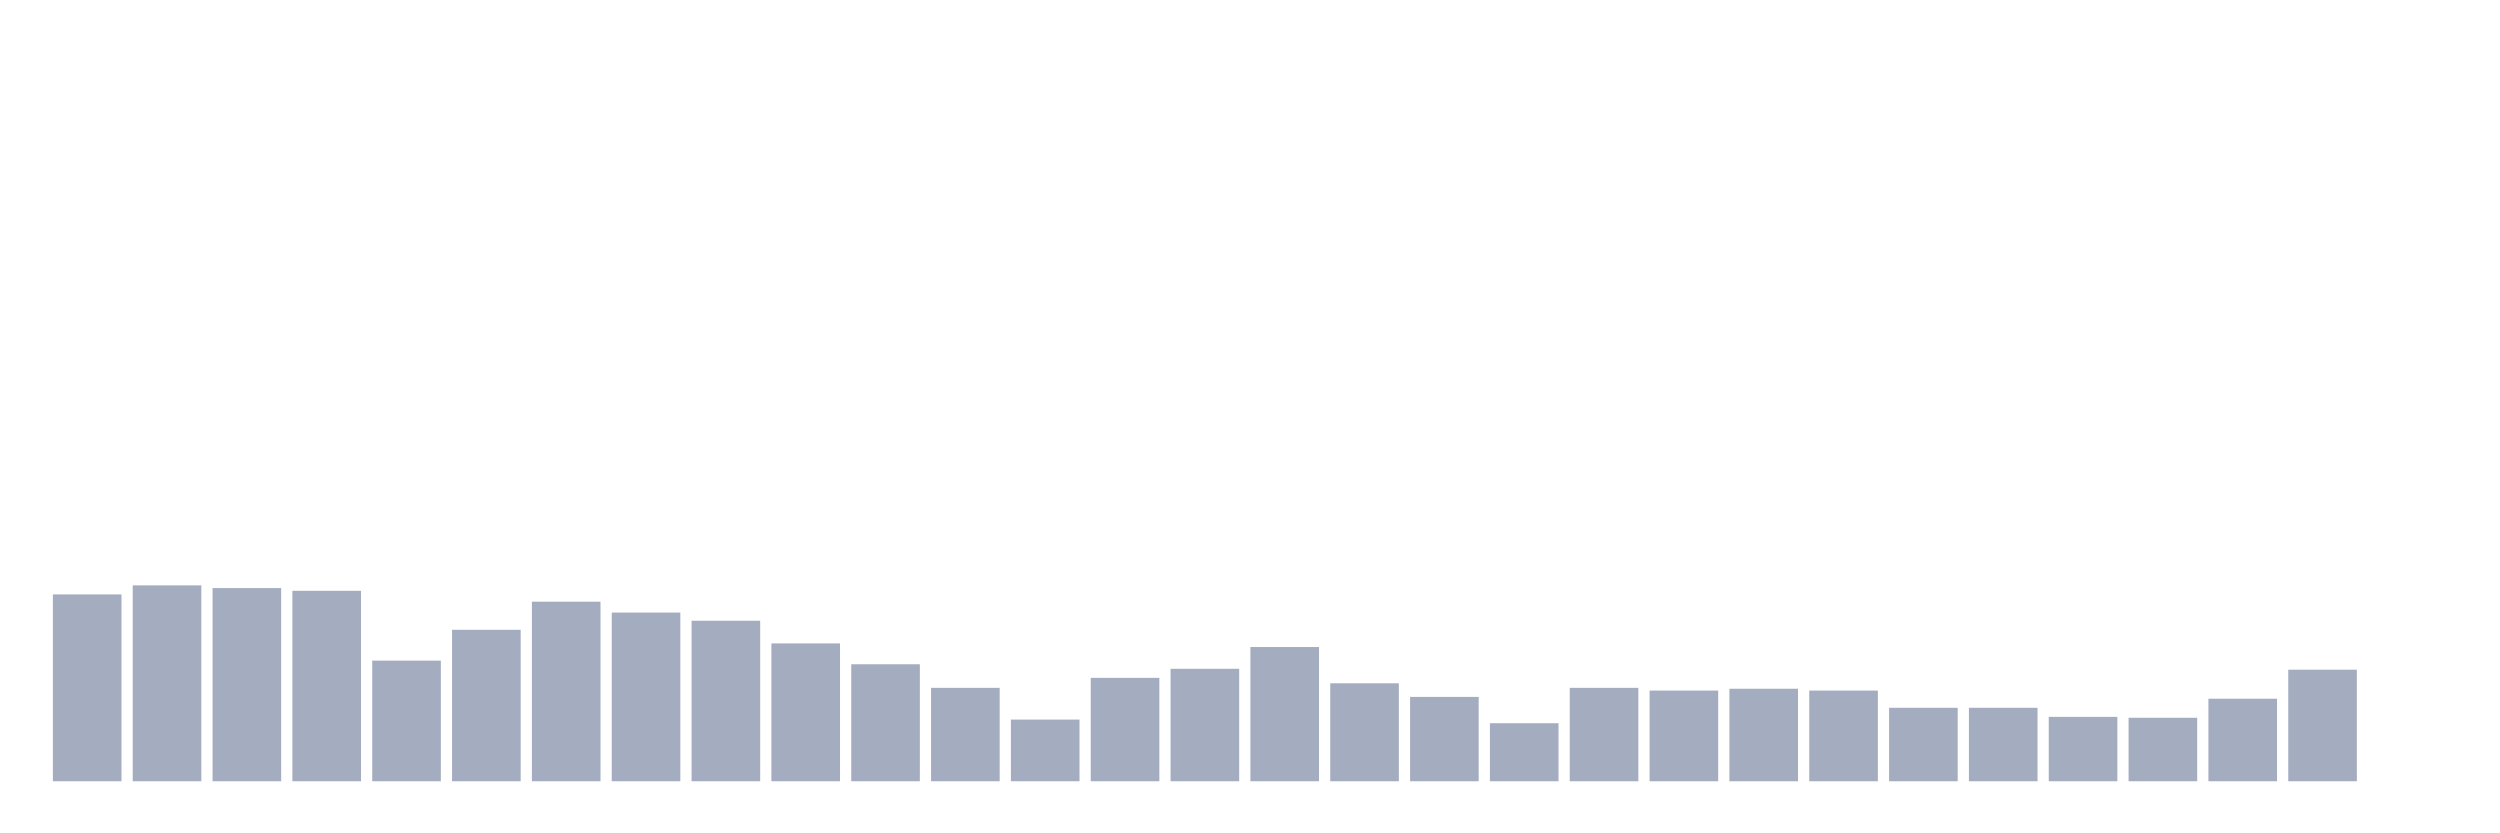 <svg xmlns="http://www.w3.org/2000/svg" viewBox="0 0 480 160"><g transform="translate(10,10)"><rect class="bar" x="0.153" width="13.175" y="104.129" height="35.871" fill="rgb(164,173,192)"></rect><rect class="bar" x="15.482" width="13.175" y="102.388" height="37.612" fill="rgb(164,173,192)"></rect><rect class="bar" x="30.81" width="13.175" y="102.91" height="37.09" fill="rgb(164,173,192)"></rect><rect class="bar" x="46.138" width="13.175" y="103.433" height="36.567" fill="rgb(164,173,192)"></rect><rect class="bar" x="61.466" width="13.175" y="116.841" height="23.159" fill="rgb(164,173,192)"></rect><rect class="bar" x="76.794" width="13.175" y="110.92" height="29.08" fill="rgb(164,173,192)"></rect><rect class="bar" x="92.123" width="13.175" y="105.522" height="34.478" fill="rgb(164,173,192)"></rect><rect class="bar" x="107.451" width="13.175" y="107.612" height="32.388" fill="rgb(164,173,192)"></rect><rect class="bar" x="122.779" width="13.175" y="109.179" height="30.821" fill="rgb(164,173,192)"></rect><rect class="bar" x="138.107" width="13.175" y="113.532" height="26.468" fill="rgb(164,173,192)"></rect><rect class="bar" x="153.436" width="13.175" y="117.537" height="22.463" fill="rgb(164,173,192)"></rect><rect class="bar" x="168.764" width="13.175" y="122.065" height="17.935" fill="rgb(164,173,192)"></rect><rect class="bar" x="184.092" width="13.175" y="128.159" height="11.841" fill="rgb(164,173,192)"></rect><rect class="bar" x="199.42" width="13.175" y="120.149" height="19.851" fill="rgb(164,173,192)"></rect><rect class="bar" x="214.748" width="13.175" y="118.408" height="21.592" fill="rgb(164,173,192)"></rect><rect class="bar" x="230.077" width="13.175" y="114.229" height="25.771" fill="rgb(164,173,192)"></rect><rect class="bar" x="245.405" width="13.175" y="121.194" height="18.806" fill="rgb(164,173,192)"></rect><rect class="bar" x="260.733" width="13.175" y="123.806" height="16.194" fill="rgb(164,173,192)"></rect><rect class="bar" x="276.061" width="13.175" y="128.856" height="11.144" fill="rgb(164,173,192)"></rect><rect class="bar" x="291.39" width="13.175" y="122.065" height="17.935" fill="rgb(164,173,192)"></rect><rect class="bar" x="306.718" width="13.175" y="122.587" height="17.413" fill="rgb(164,173,192)"></rect><rect class="bar" x="322.046" width="13.175" y="122.239" height="17.761" fill="rgb(164,173,192)"></rect><rect class="bar" x="337.374" width="13.175" y="122.587" height="17.413" fill="rgb(164,173,192)"></rect><rect class="bar" x="352.702" width="13.175" y="125.896" height="14.104" fill="rgb(164,173,192)"></rect><rect class="bar" x="368.031" width="13.175" y="125.896" height="14.104" fill="rgb(164,173,192)"></rect><rect class="bar" x="383.359" width="13.175" y="127.637" height="12.363" fill="rgb(164,173,192)"></rect><rect class="bar" x="398.687" width="13.175" y="127.811" height="12.189" fill="rgb(164,173,192)"></rect><rect class="bar" x="414.015" width="13.175" y="124.154" height="15.846" fill="rgb(164,173,192)"></rect><rect class="bar" x="429.344" width="13.175" y="118.582" height="21.418" fill="rgb(164,173,192)"></rect><rect class="bar" x="444.672" width="13.175" y="140" height="0" fill="rgb(164,173,192)"></rect></g></svg>
